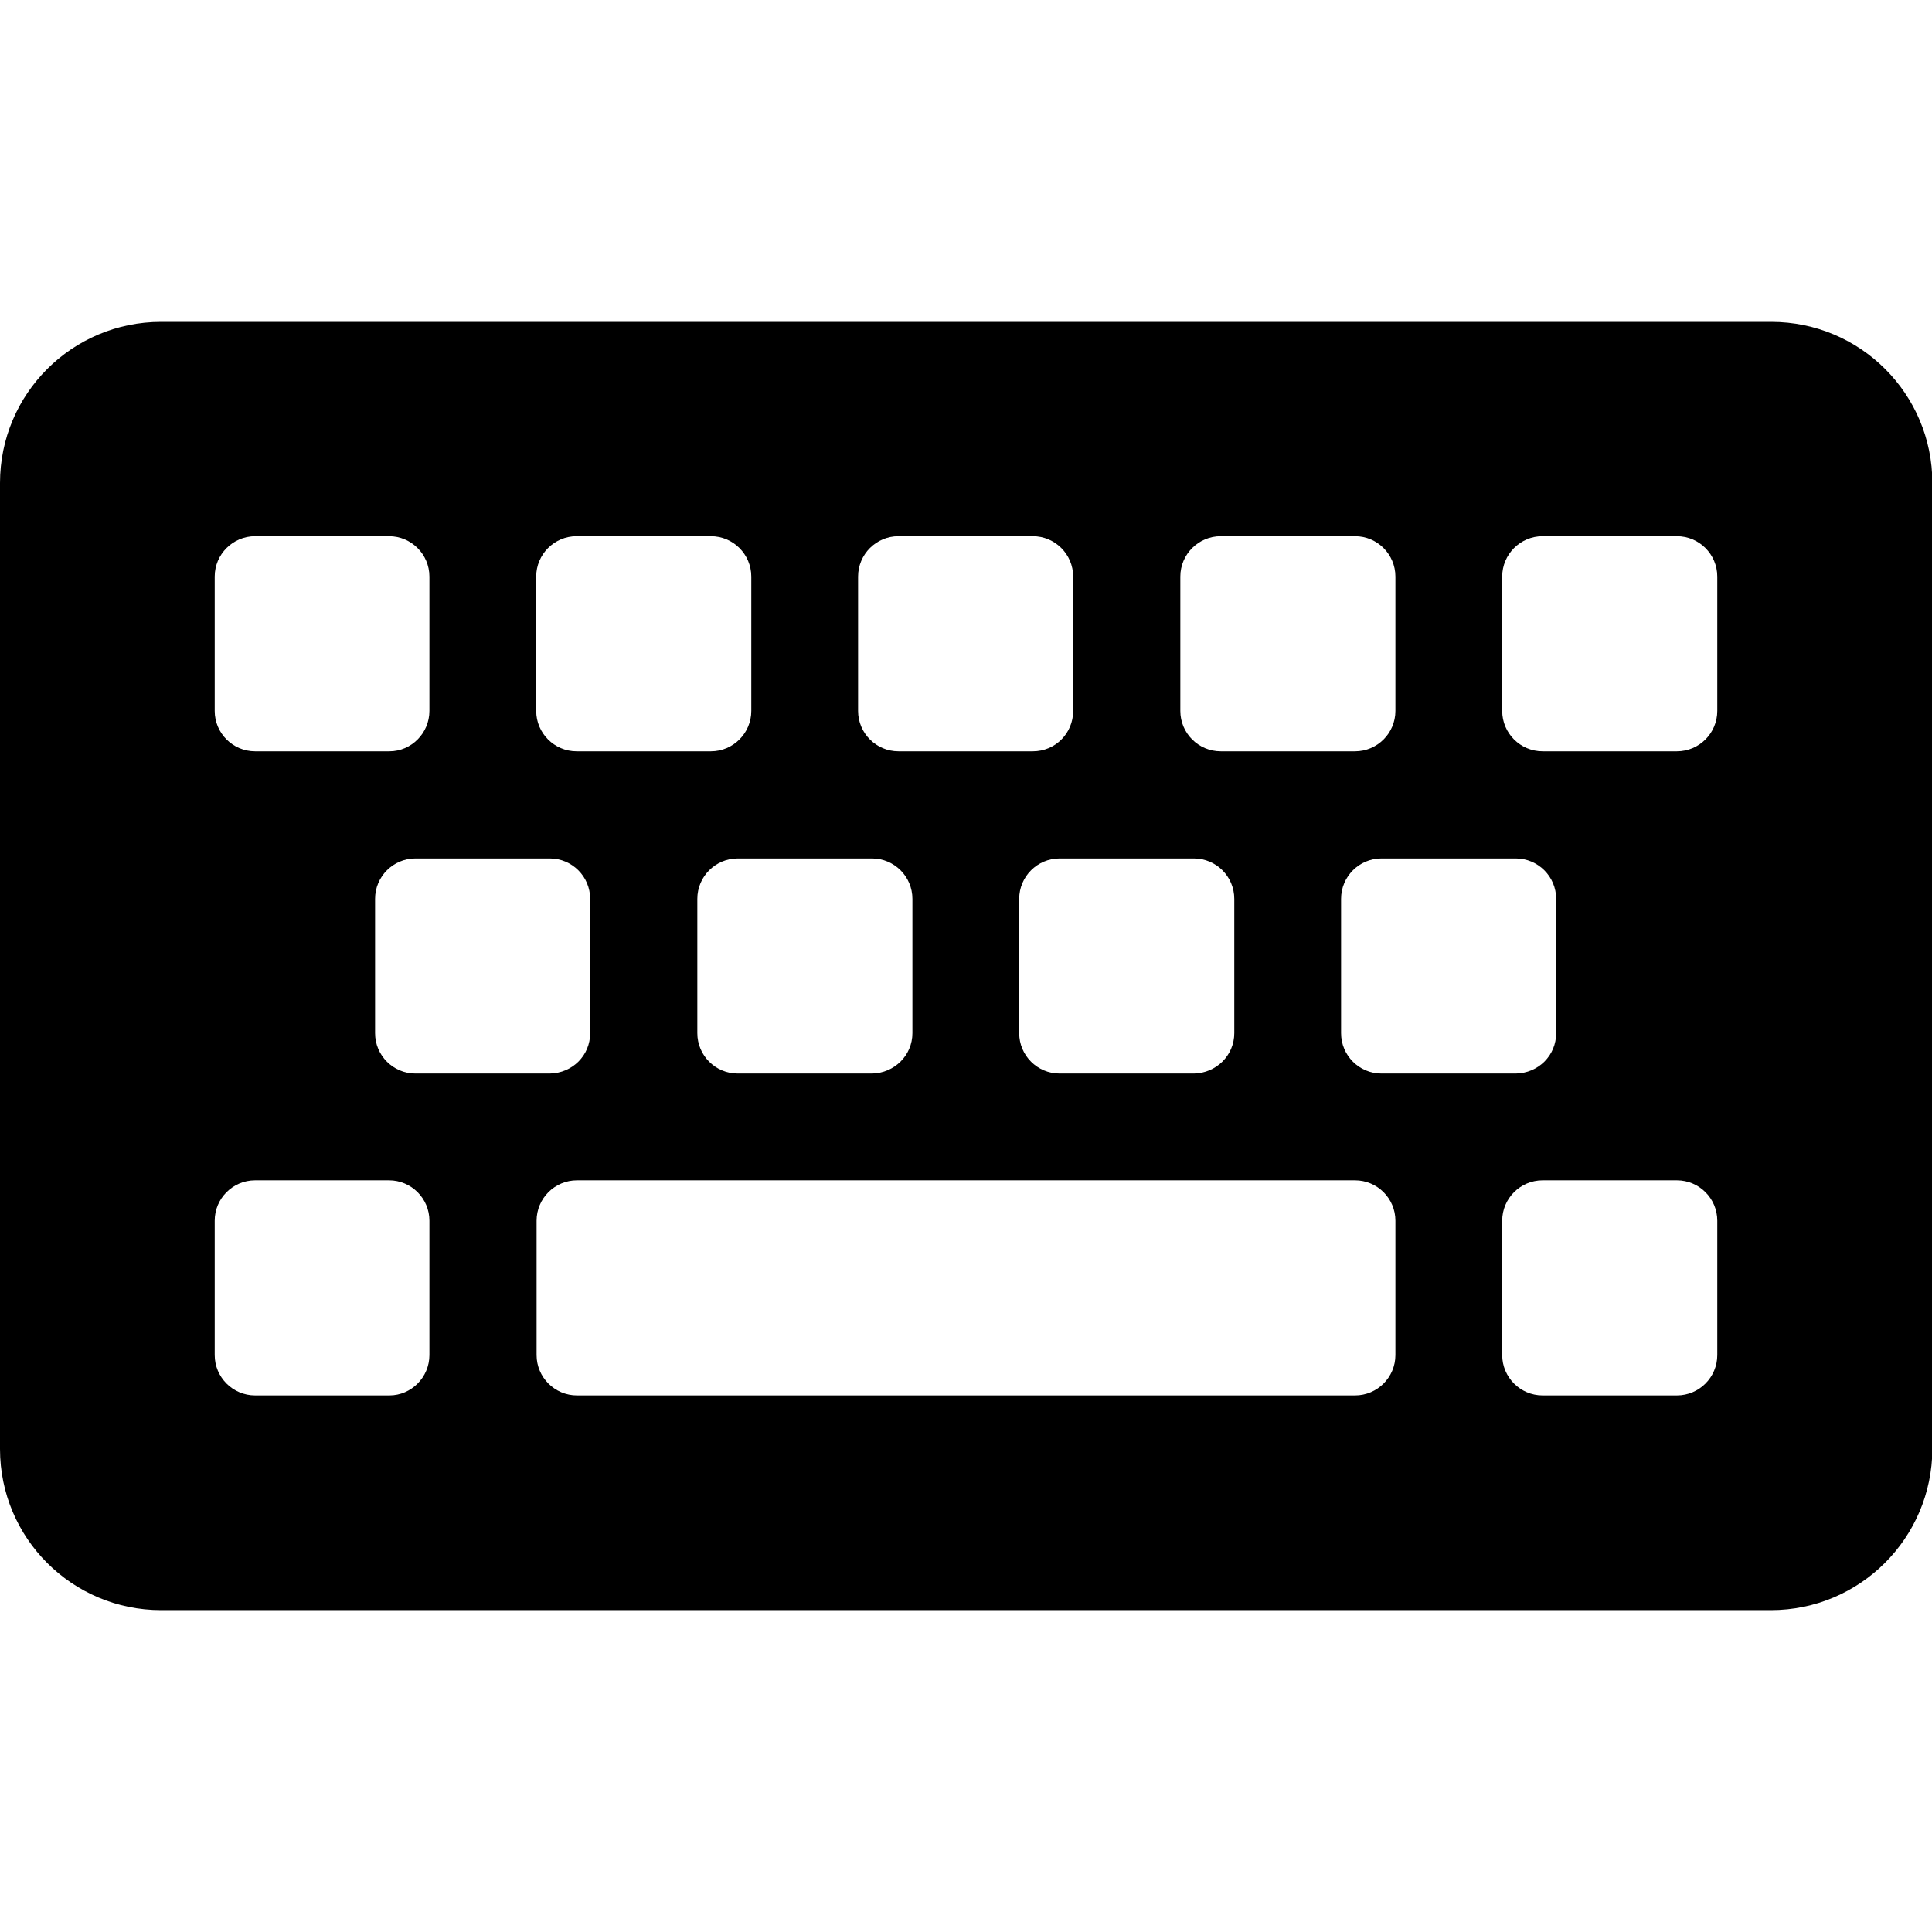 <?xml version="1.0" encoding="utf-8"?>
<!-- Generator: Adobe Illustrator 24.0.0, SVG Export Plug-In . SVG Version: 6.00 Build 0)  -->
<svg version="1.1" id="Layer_1" xmlns="http://www.w3.org/2000/svg" xmlns:xlink="http://www.w3.org/1999/xlink" x="0px" y="0px"
	 viewBox="0 0 512 512" style="enable-background:new 0 0 512 512;" xml:space="preserve">
<path d="M469.3,426.7H42.7C19.1,426.7,0,407.6,0,384V128c0-23.6,19.1-42.7,42.7-42.7h426.7c23.6,0,42.7,19.1,42.7,42.7v256
	C512,407.6,492.9,426.7,469.3,426.7z M113.8,188.4v-35.6c0-5.9-4.8-10.7-10.7-10.7H67.6c-5.9,0-10.7,4.8-10.7,10.7v35.6
	c0,5.9,4.8,10.7,10.7,10.7h35.6C109,199.1,113.8,194.3,113.8,188.4z M199.1,188.4v-35.6c0-5.9-4.8-10.7-10.7-10.7h-35.6
	c-5.9,0-10.7,4.8-10.7,10.7v35.6c0,5.9,4.8,10.7,10.7,10.7h35.6C194.3,199.1,199.1,194.3,199.1,188.4z M284.4,188.4v-35.6
	c0-5.9-4.8-10.7-10.7-10.7h-35.6c-5.9,0-10.7,4.8-10.7,10.7v35.6c0,5.9,4.8,10.7,10.7,10.7h35.6
	C279.7,199.1,284.4,194.3,284.4,188.4z M369.8,188.4v-35.6c0-5.9-4.8-10.7-10.7-10.7h-35.6c-5.9,0-10.7,4.8-10.7,10.7v35.6
	c0,5.9,4.8,10.7,10.7,10.7h35.6C365,199.1,369.8,194.3,369.8,188.4z M455.1,188.4v-35.6c0-5.9-4.8-10.7-10.7-10.7h-35.6
	c-5.9,0-10.7,4.8-10.7,10.7v35.6c0,5.9,4.8,10.7,10.7,10.7h35.6C450.3,199.1,455.1,194.3,455.1,188.4z M156.4,273.8v-35.6
	c0-5.9-4.8-10.7-10.7-10.7h-35.6c-5.9,0-10.7,4.8-10.7,10.7v35.6c0,5.9,4.8,10.7,10.7,10.7h35.6
	C151.7,284.4,156.4,279.7,156.4,273.8z M241.8,273.8v-35.6c0-5.9-4.8-10.7-10.7-10.7h-35.6c-5.9,0-10.7,4.8-10.7,10.7v35.6
	c0,5.9,4.8,10.7,10.7,10.7h35.6C237,284.4,241.8,279.7,241.8,273.8z M327.1,273.8v-35.6c0-5.9-4.8-10.7-10.7-10.7h-35.6
	c-5.9,0-10.7,4.8-10.7,10.7v35.6c0,5.9,4.8,10.7,10.7,10.7h35.6C322.3,284.4,327.1,279.7,327.1,273.8z M412.4,273.8v-35.6
	c0-5.9-4.8-10.7-10.7-10.7h-35.6c-5.9,0-10.7,4.8-10.7,10.7v35.6c0,5.9,4.8,10.7,10.7,10.7h35.6
	C407.7,284.4,412.4,279.7,412.4,273.8z M113.8,359.1v-35.6c0-5.9-4.8-10.7-10.7-10.7H67.6c-5.9,0-10.7,4.8-10.7,10.7v35.6
	c0,5.9,4.8,10.7,10.7,10.7h35.6C109,369.8,113.8,365,113.8,359.1z M369.8,359.1v-35.6c0-5.9-4.8-10.7-10.7-10.7H152.9
	c-5.9,0-10.7,4.8-10.7,10.7v35.6c0,5.9,4.8,10.7,10.7,10.7h206.2C365,369.8,369.8,365,369.8,359.1z M455.1,359.1v-35.6
	c0-5.9-4.8-10.7-10.7-10.7h-35.6c-5.9,0-10.7,4.8-10.7,10.7v35.6c0,5.9,4.8,10.7,10.7,10.7h35.6C450.3,369.8,455.1,365,455.1,359.1z
	"/>
</svg>
